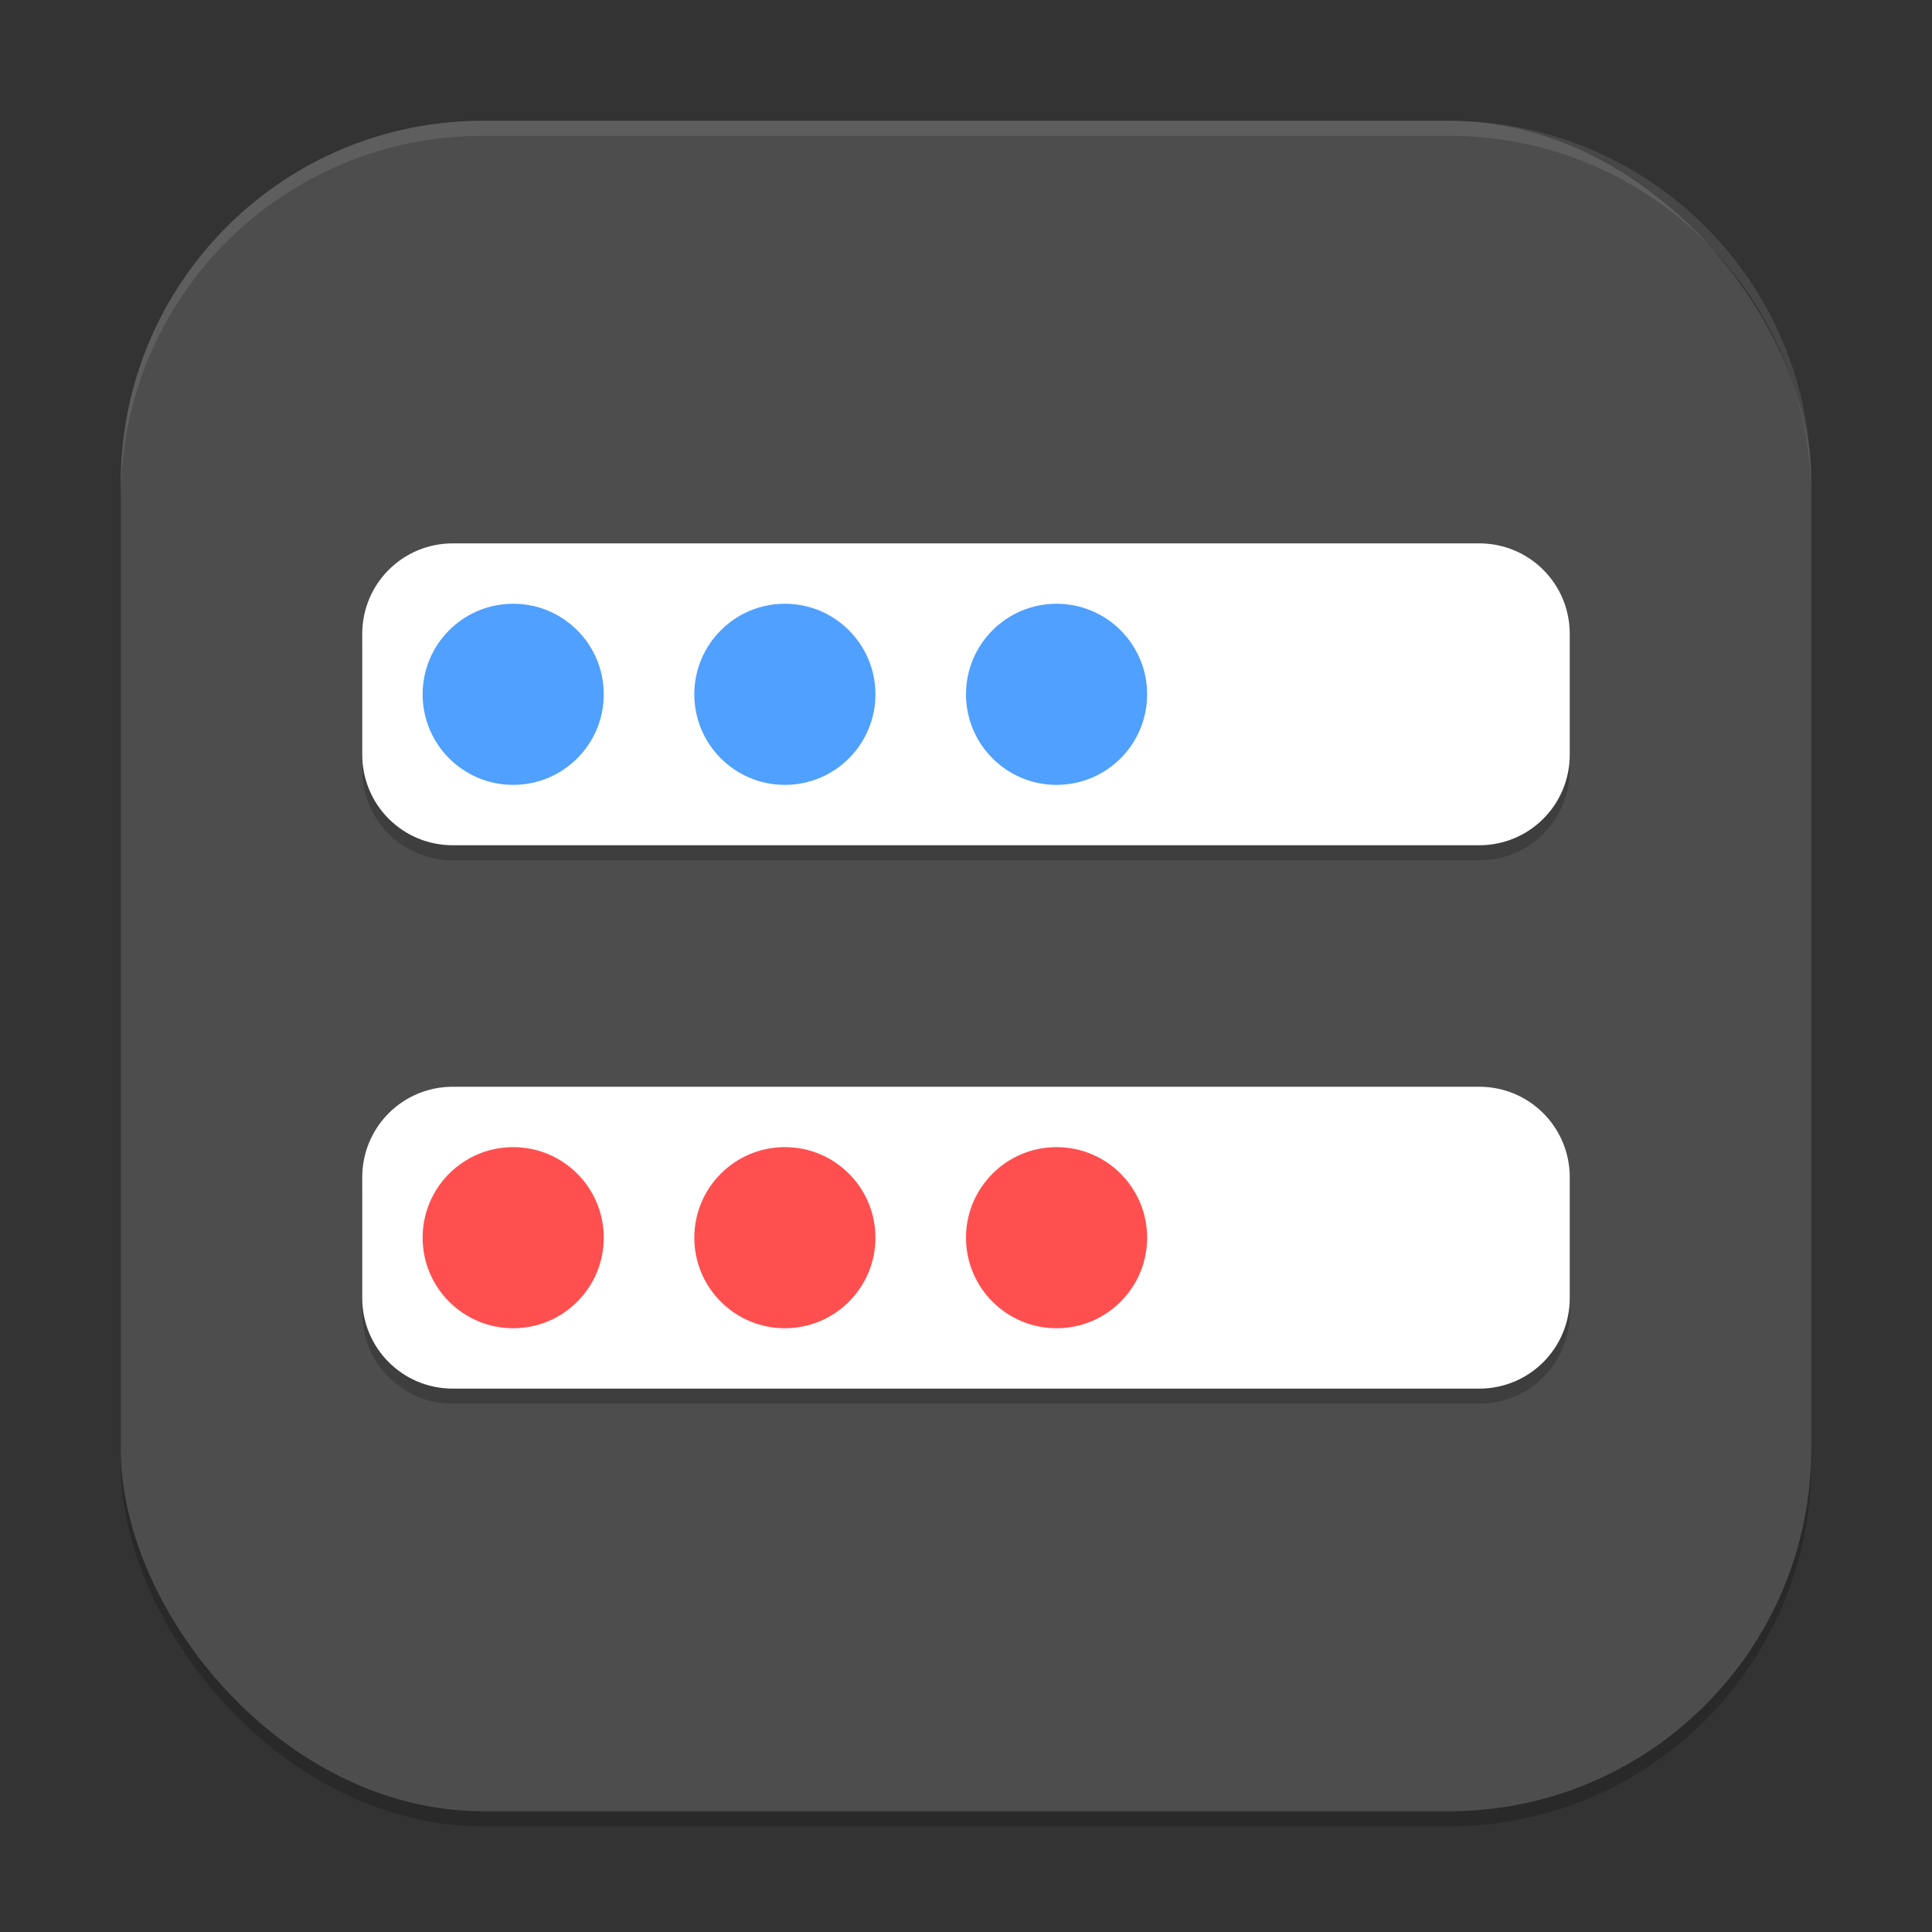 <?xml version="1.0" encoding="UTF-8" standalone="no"?>
<!-- Created with Inkscape (http://www.inkscape.org/) -->

<svg
   width="128"
   height="128"
   viewBox="0 0 128 128"
   version="1.1"
   id="svg5"
   inkscape:version="1.3 (0e150ed6c4, 2023-07-21)"
   sodipodi:docname="preferences-system-login.svg"
   xmlns:inkscape="http://www.inkscape.org/namespaces/inkscape"
   xmlns:sodipodi="http://sodipodi.sourceforge.net/DTD/sodipodi-0.dtd"
   xmlns="http://www.w3.org/2000/svg"
   xmlns:svg="http://www.w3.org/2000/svg">
  <rect x="0" y="0" width="128" height="128" fill="#333333" stroke="none"/>
  <sodipodi:namedview
     id="namedview7"
     pagecolor="#ffffff"
     bordercolor="#000000"
     borderopacity="0.25"
     inkscape:showpageshadow="2"
     inkscape:pageopacity="0.0"
     inkscape:pagecheckerboard="0"
     inkscape:deskcolor="#d1d1d1"
     inkscape:document-units="px"
     showgrid="false"
     inkscape:zoom="6.25"
     inkscape:cx="63.92"
     inkscape:cy="64"
     inkscape:window-width="1920"
     inkscape:window-height="1004"
     inkscape:window-x="0"
     inkscape:window-y="0"
     inkscape:window-maximized="1"
     inkscape:current-layer="svg5" />
  <defs
     id="defs2" />
  <rect
     style="opacity:0.2;fill:#000000;stroke-width:8;stroke-linecap:square"
     id="rect234"
     width="112"
     height="112"
     x="8"
     y="9"
     ry="24" />
  <rect
     style="fill:#4d4d4d;fill-opacity:1;stroke-width:8;stroke-linecap:square"
     id="rect396"
     width="112"
     height="112"
     x="8"
     y="8"
     ry="24" />
  <path
     id="rect1"
     style="opacity:0.2;fill:#000000;stroke-width:8"
     d="m 30,37 c -3.324,0 -6,2.676 -6,6 v 8 c 0,3.324 2.676,6 6,6 h 68 c 3.324,0 6,-2.676 6,-6 v -8 c 0,-3.324 -2.676,-6 -6,-6 z m 0,36 c -3.324,0 -6,2.676 -6,6 v 8 c 0,3.324 2.676,6 6,6 h 68 c 3.324,0 6,-2.676 6,-6 v -8 c 0,-3.324 -2.676,-6 -6,-6 z" />
  <path
     id="rect2"
     style="opacity:1;fill:#ffffff;stroke-width:8"
     d="m 30,36 c -3.324,0 -6,2.676 -6,6 v 8 c 0,3.324 2.676,6 6,6 h 68 c 3.324,0 6,-2.676 6,-6 v -8 c 0,-3.324 -2.676,-6 -6,-6 z m 0,36 c -3.324,0 -6,2.676 -6,6 v 8 c 0,3.324 2.676,6 6,6 h 68 c 3.324,0 6,-2.676 6,-6 v -8 c 0,-3.324 -2.676,-6 -6,-6 z" />
  <path
     id="path8"
     style="fill:#ff4f4f;fill-opacity:1;stroke-width:12"
     d="m 34,76 c -3.314,0 -6,2.686 -6,6 0,3.314 2.686,6 6,6 3.314,0 6,-2.686 6,-6 0,-3.314 -2.686,-6 -6,-6 z m 18,0 c -3.314,0 -6,2.686 -6,6 0,3.314 2.686,6 6,6 3.314,0 6,-2.686 6,-6 0,-3.314 -2.686,-6 -6,-6 z m 18,0 c -3.314,0 -6,2.686 -6,6 0,3.314 2.686,6 6,6 3.314,0 6,-2.686 6,-6 0,-3.314 -2.686,-6 -6,-6 z" />
  <path
     id="path9"
     style="fill:#4fa0ff;fill-opacity:1;stroke-width:12"
     d="m 34,40 c -3.314,0 -6,2.686 -6,6 0,3.314 2.686,6 6,6 3.314,0 6,-2.686 6,-6 0,-3.314 -2.686,-6 -6,-6 z m 18,0 c -3.314,0 -6,2.686 -6,6 0,3.314 2.686,6 6,6 3.314,0 6,-2.686 6,-6 0,-3.314 -2.686,-6 -6,-6 z m 18,0 c -3.314,0 -6,2.686 -6,6 0,3.314 2.686,6 6,6 3.314,0 6,-2.686 6,-6 0,-3.314 -2.686,-6 -6,-6 z" />
  <path
     id="path1040"
     style="opacity:0.1;fill:#ffffff;stroke-width:8;stroke-linecap:square"
     d="M 32,8 C 18.704,8 8,18.704 8,32 v 1 C 8,19.704 18.704,9 32,9 h 64 c 13.296,0 24,10.704 24,24 V 32 C 120,18.704 109.296,8 96,8 Z" />
</svg>
